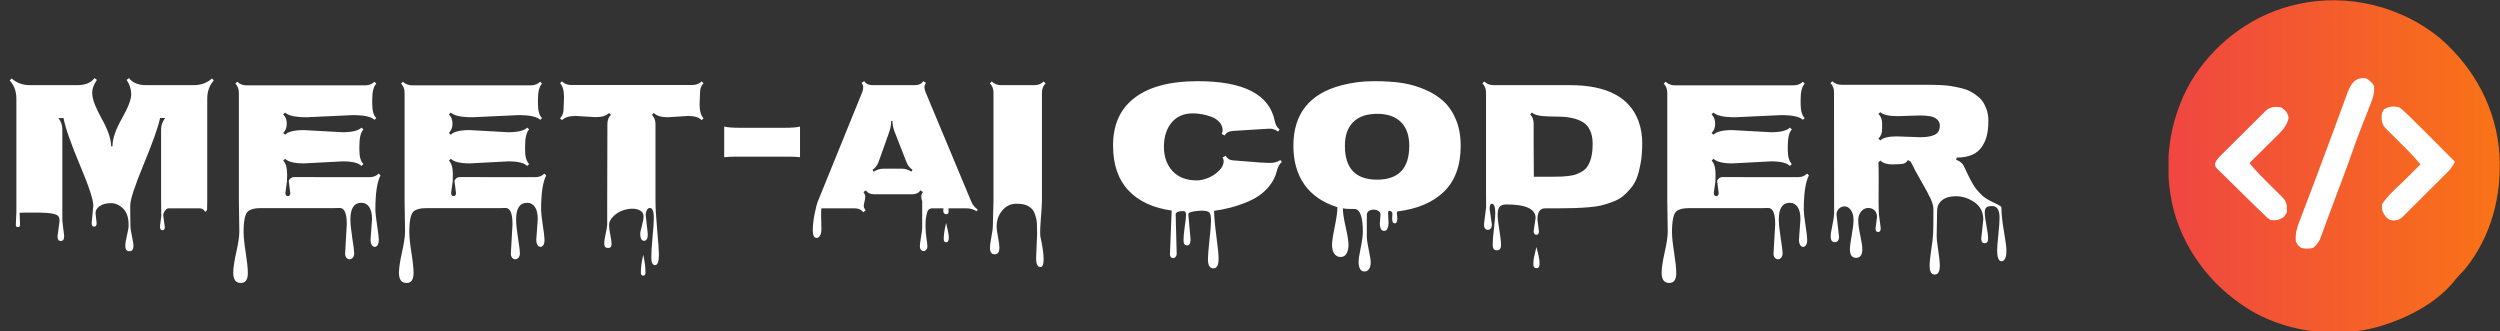<svg width="264" height="35" viewBox="0 0 264 35" fill="none" xmlns="http://www.w3.org/2000/svg">
<rect x="0" y="0" width="264" height="35" fill="#333333" stroke="none"/>
<g clip-path="url(#clip0_172_39603)">
<path d="M257.7 4.06C261.328 7.234 263.602 11.454 263.942 16.29C264.199 20.633 263.09 25.001 260.3 28.416C260.09 28.65 259.877 28.881 259.659 29.108C259.421 29.357 259.214 29.609 259.004 29.881C257.136 32.069 254.174 33.596 251.452 34.414C251.317 34.455 251.317 34.455 251.179 34.497C246.91 35.701 242.046 35.153 238.143 33.056C233.969 30.696 230.857 26.905 229.564 22.28C228.369 17.654 228.962 12.81 231.336 8.652C233.619 4.825 237.385 1.865 241.695 0.673C241.848 0.636 242.002 0.599 242.16 0.56C242.328 0.518 242.495 0.477 242.668 0.434C247.893 -0.732 253.593 0.655 257.7 4.06Z" fill="url(#paint0_linear_172_39603)"/>
<path d="M249.86 8.26C250.238 8.512 250.496 8.692 250.7 9.1C250.759 9.798 250.588 10.342 250.331 10.98C250.293 11.078 250.255 11.177 250.215 11.279C250.092 11.595 249.967 11.909 249.842 12.224C249.681 12.634 249.52 13.045 249.36 13.456C249.32 13.559 249.28 13.661 249.238 13.767C248.924 14.576 248.631 15.39 248.346 16.209C247.994 17.217 247.621 18.216 247.244 19.215C247.208 19.309 247.173 19.403 247.136 19.499C247.1 19.595 247.064 19.691 247.027 19.79C246.99 19.887 246.954 19.983 246.916 20.083C246.842 20.28 246.767 20.477 246.693 20.674C246.471 21.263 246.252 21.853 246.035 22.444C245.897 22.819 245.758 23.193 245.619 23.567C245.522 23.829 245.427 24.092 245.331 24.355C245.272 24.513 245.213 24.672 245.152 24.835C245.102 24.973 245.051 25.112 244.998 25.255C244.803 25.654 244.598 25.894 244.26 26.18C243.828 26.29 243.435 26.271 243 26.18C242.641 25.891 242.641 25.891 242.44 25.48C242.368 24.656 242.558 24.051 242.851 23.299C242.895 23.183 242.938 23.067 242.983 22.948C243.127 22.566 243.274 22.186 243.42 21.805C243.521 21.537 243.623 21.269 243.724 21.001C243.935 20.442 244.147 19.884 244.36 19.325C244.819 18.115 245.269 16.901 245.719 15.688C245.86 15.306 246.002 14.925 246.145 14.543C246.54 13.483 246.934 12.423 247.321 11.36C247.407 11.124 247.407 11.124 247.496 10.882C247.597 10.605 247.698 10.328 247.797 10.05C248.197 8.961 248.572 8.134 249.86 8.26Z" fill="white"/>
<path d="M240.9 11.34C241.378 11.678 241.568 11.873 241.679 12.451C241.515 13.343 240.845 13.955 240.22 14.568C240.143 14.644 240.066 14.721 239.987 14.8C239.743 15.041 239.499 15.282 239.255 15.523C239.089 15.687 238.923 15.852 238.757 16.017C238.352 16.419 237.946 16.82 237.54 17.22C238.27 18.107 239.076 18.908 239.894 19.714C240.161 19.977 240.427 20.24 240.693 20.504C240.81 20.619 240.927 20.735 241.048 20.854C241.478 21.306 241.507 21.64 241.501 22.264C241.46 22.54 241.46 22.54 241.198 22.881C240.702 23.246 240.397 23.295 239.78 23.24C239.474 23.045 239.474 23.045 239.174 22.753C239.053 22.637 238.933 22.522 238.809 22.404C238.742 22.337 238.674 22.271 238.605 22.202C238.354 21.954 238.1 21.71 237.846 21.465C237.344 20.981 236.848 20.492 236.353 20.002C236.145 19.796 235.936 19.591 235.727 19.387C235.422 19.09 235.119 18.79 234.817 18.49C234.676 18.354 234.676 18.354 234.531 18.214C234.446 18.129 234.361 18.043 234.273 17.955C234.197 17.88 234.122 17.806 234.044 17.729C233.9 17.5 233.9 17.5 233.915 17.227C234.073 16.866 234.273 16.655 234.553 16.377C234.661 16.269 234.769 16.16 234.881 16.048C234.999 15.932 235.117 15.816 235.238 15.696C235.359 15.576 235.479 15.456 235.603 15.332C235.857 15.078 236.112 14.825 236.368 14.573C236.76 14.185 237.151 13.796 237.541 13.406C237.789 13.16 238.036 12.914 238.283 12.668C238.401 12.551 238.518 12.434 238.639 12.314C238.748 12.207 238.857 12.099 238.969 11.988C239.065 11.893 239.161 11.798 239.26 11.7C239.742 11.258 240.273 11.234 240.9 11.34Z" fill="white"/>
<path d="M253.36 11.34C253.651 11.545 253.651 11.545 253.957 11.832C254.079 11.946 254.201 12.06 254.326 12.178C255.259 13.08 256.173 13.999 257.088 14.919C257.297 15.129 257.507 15.339 257.716 15.549C258.224 16.059 258.732 16.569 259.24 17.08C259.038 17.542 258.788 17.847 258.432 18.203C258.323 18.311 258.215 18.42 258.103 18.532C257.928 18.706 257.928 18.706 257.748 18.884C257.628 19.004 257.508 19.124 257.384 19.248C257.13 19.501 256.876 19.755 256.622 20.007C256.231 20.395 255.841 20.785 255.452 21.174C255.205 21.42 254.959 21.666 254.712 21.912C254.595 22.029 254.478 22.145 254.357 22.266C254.195 22.427 254.195 22.427 254.029 22.592C253.933 22.687 253.838 22.782 253.739 22.88C253.423 23.171 253.257 23.235 252.826 23.293C252.38 23.24 252.38 23.24 251.986 22.951C251.606 22.441 251.497 22.199 251.54 21.56C252.229 20.542 253.249 19.695 254.121 18.83C254.265 18.687 254.409 18.544 254.553 18.4C254.902 18.053 255.251 17.706 255.6 17.36C254.851 16.447 254.016 15.625 253.176 14.796C252.897 14.52 252.617 14.243 252.338 13.967C252.215 13.845 252.092 13.724 251.965 13.599C251.527 13.14 251.489 12.814 251.503 12.177C251.54 11.9 251.54 11.9 251.741 11.55C252.306 11.22 252.726 11.181 253.36 11.34Z" fill="white"/>
</g>
<path d="M16.895 23.895L17.031 22.811L17.012 21.209V13.641C17.012 13.237 17.155 12.843 17.441 12.459H16.904C16.715 13.39 16.13 15.044 15.146 17.42C14.216 19.672 13.75 21.105 13.75 21.717L13.77 23.865C13.77 24.1 13.822 24.448 13.926 24.91C14.037 25.379 14.092 25.734 14.092 25.975C14.092 26.346 13.949 26.531 13.662 26.531C13.376 26.531 13.232 26.342 13.232 25.965C13.232 25.717 13.291 25.35 13.408 24.861C13.525 24.38 13.584 24.015 13.584 23.768C13.584 22.986 13.389 22.404 12.998 22.02C12.614 21.642 12.184 21.453 11.709 21.453C11.24 21.453 10.853 21.554 10.547 21.756C10.241 21.958 10.088 22.208 10.088 22.508L10.205 23.572C10.205 23.813 10.117 23.934 9.941 23.934C9.766 23.934 9.678 23.803 9.678 23.543L9.854 21.717C9.854 21.092 9.385 19.669 8.447 17.449C7.471 15.125 6.891 13.465 6.709 12.469H6.172C6.445 12.833 6.582 13.224 6.582 13.641V23.289L6.777 24.93C6.777 25.275 6.66 25.447 6.426 25.447C6.191 25.447 6.074 25.281 6.074 24.949L6.289 23.348C6.289 23.1 6.24 22.921 6.143 22.811C5.928 22.57 5.195 22.449 3.945 22.449C2.695 22.449 2.07 22.456 2.07 22.469L2.119 23.758C2.119 23.908 2.044 23.982 1.895 23.982C1.745 23.982 1.67 23.914 1.67 23.777L1.729 22.42V10.418C1.729 9.65 1.494 9.008 1.025 8.494L1.23 8.289C1.764 8.758 2.406 8.992 3.154 8.992H8.145C8.997 8.992 9.609 8.745 9.98 8.25L10.234 8.436C9.902 8.917 9.736 9.363 9.736 9.773C9.736 10.177 9.84 10.626 10.049 11.121C10.257 11.609 10.485 12.075 10.732 12.518C11.403 13.716 11.738 14.695 11.738 15.457H11.875C11.875 14.669 12.207 13.69 12.871 12.518C13.529 11.359 13.857 10.509 13.857 9.969C13.857 9.422 13.695 8.911 13.369 8.436L13.623 8.25C13.994 8.745 14.606 8.992 15.459 8.992H20.459C21.214 8.992 21.855 8.758 22.383 8.289L22.578 8.494C22.116 9.015 21.885 9.656 21.885 10.418V21.209C21.885 21.509 21.878 21.834 21.865 22.186L21.67 22.381C21.54 22.127 21.348 22 21.094 22H17.803C17.66 22 17.529 22.088 17.412 22.264C17.295 22.439 17.236 22.602 17.236 22.752L17.402 23.963C17.402 24.197 17.318 24.314 17.148 24.314C16.979 24.314 16.895 24.174 16.895 23.895ZM30.654 20.379L30.498 19.168V19.061C30.635 18.82 30.82 18.699 31.055 18.699L39.023 18.709C39.421 18.709 39.743 18.582 39.99 18.328L40.185 18.523C39.821 19.194 39.639 20.408 39.639 22.166C39.639 22.439 39.697 22.967 39.815 23.748C39.938 24.536 40 25.057 40 25.311C40 25.571 39.958 25.763 39.873 25.887C39.788 26.01 39.688 26.072 39.57 26.072C39.453 26.072 39.349 26.004 39.258 25.867C39.173 25.73 39.131 25.542 39.131 25.301L39.287 23.143C39.287 22.57 39.186 22.14 38.984 21.854C38.783 21.561 38.509 21.414 38.164 21.414C37.389 21.414 37.002 21.997 37.002 23.162C37.002 23.611 37.067 24.262 37.197 25.115C37.334 25.968 37.402 26.502 37.402 26.717C37.402 26.932 37.353 27.094 37.256 27.205C37.158 27.322 37.044 27.381 36.914 27.381C36.79 27.381 36.68 27.326 36.582 27.215C36.491 27.111 36.445 26.967 36.445 26.785L36.621 23.67C36.621 22.531 36.377 21.961 35.889 21.961L35.147 21.98H27.471C26.891 21.98 26.465 22.091 26.191 22.312C25.879 22.573 25.723 23.309 25.723 24.52C25.723 25.008 25.797 25.727 25.947 26.678C26.097 27.635 26.172 28.354 26.172 28.836C26.172 29.533 25.924 29.881 25.43 29.881C24.896 29.881 24.629 29.523 24.629 28.807C24.629 28.318 24.736 27.596 24.951 26.639C25.166 25.682 25.273 24.956 25.273 24.461L25.225 21.189V9.803C25.225 9.399 25.101 9.077 24.854 8.836L25.049 8.631C25.316 8.885 25.641 9.012 26.025 9.012H38.565C38.962 9.012 39.287 8.885 39.541 8.631L39.736 8.836C39.45 9.122 39.307 9.682 39.307 10.516V10.955C39.307 11.691 39.45 12.195 39.736 12.469L39.541 12.654C39.215 12.322 38.45 12.156 37.246 12.156L32.393 12.381C31.195 12.381 30.433 12.215 30.107 11.883L29.902 12.078C30.156 12.325 30.283 12.654 30.283 13.065C30.283 13.468 30.156 13.794 29.902 14.041L30.107 14.227C30.42 13.901 31.078 13.738 32.08 13.738L36.172 13.963C37.181 13.963 37.848 13.8 38.174 13.475L38.379 13.67C38.092 13.956 37.949 14.555 37.949 15.467V15.848C37.949 16.544 38.092 17.036 38.379 17.322L38.174 17.527C37.861 17.202 37.2 17.039 36.191 17.039L32.1 17.254C31.097 17.254 30.433 17.091 30.107 16.766L29.912 16.961C30.186 17.241 30.322 17.729 30.322 18.426L30.303 19.188L30.137 20.359C30.137 20.594 30.221 20.711 30.391 20.711C30.566 20.711 30.654 20.6 30.654 20.379ZM48.154 20.379L47.998 19.168V19.061C48.135 18.82 48.32 18.699 48.555 18.699L56.523 18.709C56.921 18.709 57.243 18.582 57.49 18.328L57.685 18.523C57.321 19.194 57.139 20.408 57.139 22.166C57.139 22.439 57.197 22.967 57.315 23.748C57.438 24.536 57.5 25.057 57.5 25.311C57.5 25.571 57.458 25.763 57.373 25.887C57.288 26.01 57.188 26.072 57.07 26.072C56.953 26.072 56.849 26.004 56.758 25.867C56.673 25.73 56.631 25.542 56.631 25.301L56.787 23.143C56.787 22.57 56.686 22.14 56.484 21.854C56.283 21.561 56.009 21.414 55.664 21.414C54.889 21.414 54.502 21.997 54.502 23.162C54.502 23.611 54.567 24.262 54.697 25.115C54.834 25.968 54.902 26.502 54.902 26.717C54.902 26.932 54.853 27.094 54.756 27.205C54.658 27.322 54.544 27.381 54.414 27.381C54.29 27.381 54.18 27.326 54.082 27.215C53.991 27.111 53.945 26.967 53.945 26.785L54.121 23.67C54.121 22.531 53.877 21.961 53.389 21.961L52.647 21.98H44.971C44.391 21.98 43.965 22.091 43.691 22.312C43.379 22.573 43.223 23.309 43.223 24.52C43.223 25.008 43.297 25.727 43.447 26.678C43.597 27.635 43.672 28.354 43.672 28.836C43.672 29.533 43.425 29.881 42.93 29.881C42.396 29.881 42.129 29.523 42.129 28.807C42.129 28.318 42.236 27.596 42.451 26.639C42.666 25.682 42.773 24.956 42.773 24.461L42.725 21.189V9.803C42.725 9.399 42.601 9.077 42.353 8.836L42.549 8.631C42.816 8.885 43.141 9.012 43.525 9.012H56.065C56.462 9.012 56.787 8.885 57.041 8.631L57.236 8.836C56.95 9.122 56.807 9.682 56.807 10.516V10.955C56.807 11.691 56.95 12.195 57.236 12.469L57.041 12.654C56.715 12.322 55.95 12.156 54.746 12.156L49.893 12.381C48.695 12.381 47.933 12.215 47.607 11.883L47.402 12.078C47.656 12.325 47.783 12.654 47.783 13.065C47.783 13.468 47.656 13.794 47.402 14.041L47.607 14.227C47.92 13.901 48.578 13.738 49.58 13.738L53.672 13.963C54.681 13.963 55.348 13.8 55.674 13.475L55.879 13.67C55.592 13.956 55.449 14.555 55.449 15.467V15.848C55.449 16.544 55.592 17.036 55.879 17.322L55.674 17.527C55.361 17.202 54.7 17.039 53.691 17.039L49.6 17.254C48.597 17.254 47.933 17.091 47.607 16.766L47.412 16.961C47.685 17.241 47.822 17.729 47.822 18.426L47.803 19.188L47.637 20.359C47.637 20.594 47.721 20.711 47.891 20.711C48.066 20.711 48.154 20.6 48.154 20.379ZM59.512 11.521L59.56 10.271C59.56 9.555 59.421 9.061 59.141 8.787L59.336 8.592C59.596 8.846 59.919 8.973 60.303 8.973H73.125C73.522 8.973 73.848 8.846 74.102 8.592L74.297 8.787C74.049 9.035 73.926 9.36 73.926 9.764L73.877 11.014C73.877 11.717 74.017 12.208 74.297 12.488L74.102 12.693C73.809 12.394 73.333 12.244 72.676 12.244L70.518 12.381C69.834 12.381 69.342 12.231 69.043 11.932L68.838 12.127C69.092 12.374 69.219 12.7 69.219 13.104V21.209C69.219 21.886 69.277 22.895 69.394 24.236C69.518 25.578 69.58 26.46 69.58 26.883C69.58 27.625 69.447 27.996 69.18 27.996C68.913 27.996 68.779 27.732 68.779 27.205C68.779 26.678 68.822 25.962 68.906 25.057C68.997 24.158 69.043 23.481 69.043 23.025C69.043 22.316 68.903 21.961 68.623 21.961C68.486 21.961 68.379 22.042 68.301 22.205C68.223 22.368 68.184 22.527 68.184 22.684L68.408 24.725C68.408 25.193 68.275 25.428 68.008 25.428C67.871 25.428 67.77 25.359 67.705 25.223C67.64 25.086 67.607 24.926 67.607 24.744C67.607 24.562 67.666 24.262 67.783 23.846C67.9 23.436 67.959 23.1 67.959 22.84C67.959 22.579 67.845 22.381 67.617 22.244C67.396 22.107 67.113 22.039 66.768 22.039C66.429 22.039 66.074 22.107 65.703 22.244C65.338 22.381 65.016 22.592 64.736 22.879C64.456 23.172 64.316 23.458 64.316 23.738C64.316 24.025 64.359 24.37 64.443 24.773C64.534 25.177 64.58 25.512 64.58 25.779C64.58 26.053 64.46 26.189 64.219 26.189C63.945 26.189 63.809 26.043 63.809 25.75C63.809 25.463 63.861 25.099 63.965 24.656C64.069 24.213 64.121 23.881 64.121 23.66V21.121C64.134 17.553 64.141 14.881 64.141 13.104C64.141 12.693 64.264 12.368 64.512 12.127L64.316 11.932C64.03 12.225 63.555 12.371 62.891 12.371L60.791 12.244C60.12 12.244 59.635 12.394 59.336 12.693L59.141 12.488C59.388 12.241 59.512 11.919 59.512 11.521ZM67.93 26.902C68.086 27.619 68.164 28.24 68.164 28.768C68.164 28.995 68.083 29.109 67.92 29.109C67.757 29.109 67.676 29.005 67.676 28.797C67.676 28.211 67.76 27.579 67.93 26.902ZM83.281 16.541H77.734C77.24 16.541 76.82 16.561 76.475 16.6V13.367C76.813 13.452 77.37 13.494 78.144 13.494H82.861C83.603 13.494 84.144 13.452 84.482 13.367V16.6C84.144 16.561 83.743 16.541 83.281 16.541ZM86.709 22.625L86.738 24.178C86.738 24.49 86.689 24.725 86.592 24.881C86.494 25.044 86.377 25.125 86.24 25.125C85.967 25.125 85.83 24.861 85.83 24.334C85.83 23.807 85.895 23.221 86.025 22.576C86.156 21.938 86.269 21.499 86.367 21.258L91.055 9.725C91.12 9.555 91.152 9.389 91.152 9.227C91.152 9.064 91.097 8.904 90.986 8.748L91.26 8.572C91.449 8.852 91.742 8.992 92.139 8.992H96.631C97.022 8.992 97.311 8.852 97.5 8.572L97.783 8.748C97.672 8.904 97.617 9.054 97.617 9.197C97.617 9.34 97.656 9.513 97.734 9.715L102.559 21.268C102.708 21.632 102.939 21.919 103.252 22.127L103.135 22.312C102.816 22.104 102.461 22 102.07 22H100.156C100.169 22.143 100.176 22.244 100.176 22.303C100.176 22.518 100.088 22.625 99.912 22.625C99.834 22.625 99.762 22.592 99.697 22.527C99.639 22.469 99.609 22.381 99.609 22.264C99.609 22.153 99.616 22.065 99.629 22H98.447C98.161 22 97.975 22.156 97.891 22.469C97.787 22.853 97.734 23.292 97.734 23.787C97.734 24.288 97.767 24.744 97.832 25.154C97.897 25.564 97.93 25.844 97.93 25.994C97.93 26.15 97.891 26.274 97.812 26.365C97.741 26.463 97.65 26.512 97.539 26.512C97.428 26.512 97.334 26.466 97.256 26.375C97.178 26.284 97.139 26.157 97.139 25.994C97.139 25.831 97.178 25.516 97.256 25.047C97.341 24.578 97.383 24.227 97.383 23.992V21.248C97.318 21.072 97.285 20.91 97.285 20.76C97.285 20.61 97.344 20.451 97.461 20.281L97.207 20.096C97.012 20.376 96.719 20.516 96.328 20.516H92.314C91.924 20.516 91.631 20.379 91.436 20.105L91.182 20.281C91.305 20.457 91.367 20.62 91.367 20.77C91.367 20.919 91.344 21.079 91.299 21.248V21.258C91.24 21.479 91.211 21.648 91.211 21.766C91.211 21.883 91.276 22.036 91.406 22.225L91.152 22.41C90.957 22.137 90.664 22 90.273 22H86.738C86.719 22.124 86.709 22.332 86.709 22.625ZM93.32 17.811H95.186C95.576 17.811 95.928 17.915 96.24 18.123L96.367 17.938C96.061 17.729 95.84 17.439 95.703 17.068L94.463 13.895C94.32 13.523 94.245 13.146 94.238 12.762H94.111C94.098 13.191 94.033 13.569 93.916 13.895L92.793 17.059C92.656 17.436 92.438 17.729 92.139 17.938L92.266 18.133C92.572 17.918 92.923 17.811 93.32 17.811ZM99.658 25.232C99.658 24.783 99.743 24.22 99.912 23.543C100.101 24.324 100.195 24.832 100.195 25.066C100.195 25.412 100.104 25.584 99.922 25.584C99.746 25.584 99.658 25.467 99.658 25.232ZM109.414 27.264L109.521 24.666C109.521 23.826 109.489 23.296 109.424 23.074C109.365 22.853 109.303 22.658 109.238 22.488C109.173 22.319 109.089 22.182 108.984 22.078C108.88 21.974 108.757 21.876 108.613 21.785C108.34 21.603 107.91 21.512 107.324 21.512C106.738 21.512 106.243 21.749 105.84 22.225C105.443 22.7 105.244 23.27 105.244 23.934C105.244 24.181 105.293 24.549 105.391 25.037C105.488 25.532 105.537 25.903 105.537 26.15C105.537 26.619 105.371 26.854 105.039 26.854C104.707 26.854 104.541 26.626 104.541 26.17C104.541 25.916 104.59 25.535 104.688 25.027C104.792 24.52 104.844 24.135 104.844 23.875L104.912 21.258V9.783C104.912 9.38 104.785 9.054 104.531 8.807L104.727 8.602C105 8.862 105.326 8.992 105.703 8.992H109.238C109.629 8.992 109.954 8.862 110.215 8.602L110.41 8.807C110.156 9.061 110.029 9.386 110.029 9.783V21.209C110.029 21.547 109.993 22.13 109.922 22.957C109.85 23.79 109.827 24.432 109.854 24.881H109.844C110.085 25.962 110.205 26.785 110.205 27.352C110.205 27.918 110.098 28.201 109.883 28.201C109.57 28.201 109.414 27.889 109.414 27.264ZM123.545 26.873L123.73 22.234C121.745 21.954 120.215 21.238 119.141 20.086C118.073 18.934 117.539 17.361 117.539 15.369C117.539 13.247 118.236 11.616 119.629 10.477C121.165 9.207 123.447 8.572 126.475 8.572C131.325 8.572 134.036 9.965 134.609 12.752C134.688 13.156 134.86 13.465 135.127 13.68L134.961 13.895C134.648 13.66 134.31 13.559 133.945 13.592L130.186 13.826C129.749 13.859 129.466 14.018 129.336 14.305L129.014 14.148C129.079 14.005 129.111 13.882 129.111 13.777C129.111 13.439 128.997 13.146 128.77 12.898C128.548 12.645 128.265 12.456 127.92 12.332C127.249 12.091 126.598 11.971 125.967 11.971C125.003 11.971 124.251 12.3 123.711 12.957C123.177 13.608 122.91 14.458 122.91 15.506C122.91 16.547 123.213 17.4 123.818 18.064C124.43 18.722 125.286 19.051 126.387 19.051C126.738 19.051 127.129 18.966 127.559 18.797C127.995 18.621 128.379 18.37 128.711 18.045C129.049 17.719 129.219 17.374 129.219 17.01C129.219 16.906 129.183 16.775 129.111 16.619L129.434 16.453C129.59 16.746 129.84 16.906 130.186 16.932C130.537 16.958 130.99 16.994 131.543 17.039C132.76 17.15 133.607 17.205 134.082 17.205C134.557 17.205 134.932 17.104 135.205 16.902L135.361 17.107C135.12 17.29 134.938 17.628 134.814 18.123C134.697 18.611 134.466 19.083 134.121 19.539C133.776 19.988 133.385 20.363 132.949 20.662C132.52 20.955 132.018 21.212 131.445 21.434C130.462 21.824 129.385 22.101 128.213 22.264C128.213 22.863 128.291 23.751 128.447 24.93C128.604 26.108 128.682 26.893 128.682 27.283C128.682 27.674 128.633 27.947 128.535 28.104C128.444 28.26 128.307 28.338 128.125 28.338C127.943 28.338 127.803 28.26 127.705 28.104C127.607 27.947 127.559 27.697 127.559 27.352C127.559 27.013 127.611 26.352 127.715 25.369C127.826 24.386 127.881 23.729 127.881 23.396C127.881 23.064 127.865 22.84 127.832 22.723C127.799 22.605 127.76 22.514 127.715 22.449C127.669 22.391 127.591 22.345 127.48 22.312C127.227 22.247 126.921 22.231 126.562 22.264C125.846 22.322 125.488 22.443 125.488 22.625L125.723 25.281C125.723 25.704 125.599 25.916 125.352 25.916C125.104 25.916 124.98 25.737 124.98 25.379C124.98 25.021 125.023 24.546 125.107 23.953C125.199 23.361 125.244 22.934 125.244 22.674C125.244 22.42 125.16 22.293 124.99 22.293C124.658 22.293 124.434 22.329 124.316 22.4C124.206 22.472 124.15 22.537 124.15 22.596L124.258 26.824C124.258 26.935 124.222 27.033 124.15 27.117C124.079 27.208 123.991 27.254 123.887 27.254C123.783 27.254 123.698 27.215 123.633 27.137C123.574 27.065 123.545 26.977 123.545 26.873ZM145.713 23.582L145.781 22.645C145.781 22.482 145.703 22.355 145.547 22.264C145.391 22.179 145.221 22.137 145.039 22.137C144.857 22.137 144.694 22.186 144.551 22.283C144.408 22.381 144.336 22.521 144.336 22.703V24.949C144.336 25.275 144.404 25.753 144.541 26.385C144.678 27.016 144.746 27.465 144.746 27.732C144.746 28.006 144.688 28.23 144.57 28.406C144.453 28.582 144.29 28.67 144.082 28.67C143.88 28.67 143.727 28.579 143.623 28.396C143.519 28.214 143.467 27.977 143.467 27.684C143.467 27.391 143.542 26.883 143.691 26.16C143.841 25.438 143.916 24.878 143.916 24.48C143.916 22.872 143.617 22.068 143.018 22.068C142.21 22.068 141.807 22.036 141.807 21.971V21.99C141.807 22.439 141.904 23.097 142.1 23.963C142.301 24.835 142.402 25.46 142.402 25.838C142.402 26.215 142.334 26.525 142.197 26.766C142.061 27.013 141.849 27.137 141.562 27.137C141.283 27.137 141.061 27.02 140.898 26.785C140.742 26.551 140.664 26.245 140.664 25.867C140.664 25.496 140.758 24.855 140.947 23.943C141.136 23.038 141.23 22.352 141.23 21.883C139.688 21.395 138.525 20.597 137.744 19.49C136.969 18.384 136.582 17.016 136.582 15.389C136.582 12.016 138.281 9.887 141.68 9.002C142.78 8.715 143.916 8.572 145.088 8.572C146.266 8.572 147.266 8.637 148.086 8.768C148.913 8.898 149.71 9.129 150.479 9.461C151.253 9.786 151.911 10.203 152.451 10.711C152.998 11.212 153.434 11.863 153.76 12.664C154.085 13.458 154.248 14.367 154.248 15.389C154.248 17.472 153.662 19.087 152.49 20.232C151.318 21.372 149.671 22.072 147.549 22.332C147.523 22.378 147.51 22.449 147.51 22.547L147.559 23.084C147.559 23.416 147.467 23.582 147.285 23.582C147.103 23.582 147.012 23.422 147.012 23.104L147.041 22.557C147.041 22.361 146.901 22.264 146.621 22.264C146.595 22.322 146.582 22.433 146.582 22.596L146.631 23.543C146.631 23.738 146.595 23.927 146.523 24.109C146.452 24.292 146.331 24.383 146.162 24.383C145.863 24.383 145.713 24.116 145.713 23.582ZM142.021 15.398C142.021 17.781 143.154 18.973 145.42 18.973C147.686 18.973 148.818 17.781 148.818 15.398C148.818 14.305 148.525 13.468 147.939 12.889C147.354 12.309 146.514 12.02 145.42 12.02C144.326 12.02 143.486 12.309 142.9 12.889C142.314 13.468 142.021 14.305 142.021 15.398ZM161.953 24.412L162.158 23.025C162.158 22.068 161.136 21.59 159.092 21.59C158.74 21.59 158.496 21.671 158.359 21.834C158.223 21.997 158.154 22.273 158.154 22.664C158.154 23.055 158.213 23.595 158.33 24.285C158.447 24.982 158.506 25.512 158.506 25.877C158.506 26.248 158.359 26.434 158.066 26.434C157.773 26.434 157.627 26.238 157.627 25.848C157.627 25.463 157.673 24.881 157.764 24.1C157.855 23.318 157.9 22.788 157.9 22.508C157.9 21.844 157.78 21.512 157.539 21.512C157.383 21.512 157.305 21.697 157.305 22.068L157.539 23.689C157.539 24.074 157.399 24.266 157.119 24.266C156.846 24.266 156.709 24.07 156.709 23.68L156.934 21.883L156.924 20.262V9.783C156.924 9.38 156.797 9.054 156.543 8.807L156.738 8.602C157.005 8.862 157.331 8.992 157.715 8.992H165.781C169.674 8.992 172.09 10.258 173.027 12.791C173.288 13.507 173.418 14.272 173.418 15.086C173.418 15.893 173.366 16.59 173.262 17.176C173.164 17.755 173.037 18.266 172.881 18.709C172.725 19.145 172.503 19.533 172.217 19.871C171.937 20.21 171.654 20.496 171.367 20.73C171.087 20.958 170.729 21.154 170.293 21.316C169.857 21.479 169.453 21.606 169.082 21.697C168.711 21.782 168.245 21.847 167.686 21.893C166.807 21.964 165.775 22 164.59 22H163.174C162.627 22 162.354 22.391 162.354 23.172L162.51 24.422C162.51 24.669 162.425 24.793 162.256 24.793C162.054 24.793 161.953 24.666 161.953 24.412ZM167.549 17.693C167.751 17.433 167.907 17.098 168.018 16.688C168.128 16.271 168.184 15.773 168.184 15.193C168.184 14.607 168.086 14.119 167.891 13.729C167.695 13.338 167.435 13.051 167.109 12.869C166.784 12.687 166.423 12.553 166.025 12.469C165.628 12.378 165.212 12.329 164.775 12.322C164.339 12.309 163.932 12.3 163.555 12.293C162.63 12.28 162.038 12.143 161.777 11.883L161.582 12.078C161.829 12.319 161.953 12.645 161.953 13.055V15.301C161.953 16.798 161.96 17.918 161.973 18.66H164.189C165.303 18.66 166.09 18.562 166.553 18.367C167.021 18.172 167.354 17.947 167.549 17.693ZM162.578 27.869C162.578 28.169 162.467 28.318 162.246 28.318C162.031 28.318 161.924 28.195 161.924 27.947C161.924 27.706 161.937 27.495 161.963 27.312C161.995 27.13 162.048 26.896 162.119 26.609C162.191 26.329 162.233 26.154 162.246 26.082C162.266 26.167 162.301 26.307 162.354 26.502C162.406 26.704 162.445 26.86 162.471 26.971C162.542 27.277 162.578 27.576 162.578 27.869ZM181.494 20.379L181.338 19.168V19.061C181.475 18.82 181.66 18.699 181.895 18.699L189.863 18.709C190.26 18.709 190.583 18.582 190.83 18.328L191.025 18.523C190.661 19.194 190.479 20.408 190.479 22.166C190.479 22.439 190.537 22.967 190.654 23.748C190.778 24.536 190.84 25.057 190.84 25.311C190.84 25.571 190.798 25.763 190.713 25.887C190.628 26.01 190.527 26.072 190.41 26.072C190.293 26.072 190.189 26.004 190.098 25.867C190.013 25.73 189.971 25.542 189.971 25.301L190.127 23.143C190.127 22.57 190.026 22.14 189.824 21.854C189.622 21.561 189.349 21.414 189.004 21.414C188.229 21.414 187.842 21.997 187.842 23.162C187.842 23.611 187.907 24.262 188.037 25.115C188.174 25.968 188.242 26.502 188.242 26.717C188.242 26.932 188.193 27.094 188.096 27.205C187.998 27.322 187.884 27.381 187.754 27.381C187.63 27.381 187.52 27.326 187.422 27.215C187.331 27.111 187.285 26.967 187.285 26.785L187.461 23.67C187.461 22.531 187.217 21.961 186.729 21.961L185.986 21.98H178.311C177.731 21.98 177.305 22.091 177.031 22.312C176.719 22.573 176.562 23.309 176.562 24.52C176.562 25.008 176.637 25.727 176.787 26.678C176.937 27.635 177.012 28.354 177.012 28.836C177.012 29.533 176.764 29.881 176.27 29.881C175.736 29.881 175.469 29.523 175.469 28.807C175.469 28.318 175.576 27.596 175.791 26.639C176.006 25.682 176.113 24.956 176.113 24.461L176.064 21.189V9.803C176.064 9.399 175.941 9.077 175.693 8.836L175.889 8.631C176.156 8.885 176.481 9.012 176.865 9.012H189.404C189.801 9.012 190.127 8.885 190.381 8.631L190.576 8.836C190.29 9.122 190.146 9.682 190.146 10.516V10.955C190.146 11.691 190.29 12.195 190.576 12.469L190.381 12.654C190.055 12.322 189.29 12.156 188.086 12.156L183.232 12.381C182.035 12.381 181.273 12.215 180.947 11.883L180.742 12.078C180.996 12.325 181.123 12.654 181.123 13.065C181.123 13.468 180.996 13.794 180.742 14.041L180.947 14.227C181.26 13.901 181.917 13.738 182.92 13.738L187.012 13.963C188.021 13.963 188.688 13.8 189.014 13.475L189.219 13.67C188.932 13.956 188.789 14.555 188.789 15.467V15.848C188.789 16.544 188.932 17.036 189.219 17.322L189.014 17.527C188.701 17.202 188.04 17.039 187.031 17.039L182.939 17.254C181.937 17.254 181.273 17.091 180.947 16.766L180.752 16.961C181.025 17.241 181.162 17.729 181.162 18.426L181.143 19.188L180.977 20.359C180.977 20.594 181.061 20.711 181.23 20.711C181.406 20.711 181.494 20.6 181.494 20.379ZM209.219 25.203L209.434 23.182C209.434 22.361 209.098 21.736 208.428 21.307C207.764 20.87 207.064 20.678 206.328 20.73C205.592 20.776 205.078 21.023 204.785 21.473C204.635 21.688 204.561 21.941 204.561 22.234L204.512 24.852C204.512 25.21 204.567 25.74 204.678 26.443C204.788 27.153 204.844 27.687 204.844 28.045C204.844 28.676 204.665 28.992 204.307 28.992C203.949 28.992 203.77 28.686 203.77 28.074C203.77 27.671 203.828 27.091 203.945 26.336C204.062 25.581 204.128 25.008 204.141 24.617C204.16 24.227 204.17 23.393 204.17 22.117C204.17 21.779 204.066 21.388 203.857 20.945C203.649 20.503 203.32 19.894 202.871 19.119C202.422 18.344 202.054 17.661 201.768 17.068L201.475 16.902C201.318 17.189 201.042 17.332 200.645 17.332L199.824 17.361C199.264 17.361 198.844 17.225 198.564 16.951L198.359 17.146C198.379 17.387 198.389 17.902 198.389 18.689L198.379 21.082C198.379 21.798 198.392 22.326 198.418 22.664L198.604 24.1C198.604 24.366 198.512 24.5 198.33 24.5C198.148 24.5 198.057 24.376 198.057 24.129L198.213 22.918C198.213 22.625 198.125 22.391 197.949 22.215C197.78 22.046 197.555 21.961 197.275 21.961C197.002 21.961 196.758 22.081 196.543 22.322C196.335 22.57 196.23 22.889 196.23 23.279C196.23 23.67 196.302 24.197 196.445 24.861C196.589 25.532 196.66 26.014 196.66 26.307C196.66 26.919 196.442 27.225 196.006 27.225C195.57 27.225 195.352 26.925 195.352 26.326C195.352 26.046 195.413 25.558 195.537 24.861C195.667 24.165 195.732 23.611 195.732 23.201C195.732 22.791 195.638 22.453 195.449 22.186C195.26 21.925 195.046 21.795 194.805 21.795C194.564 21.795 194.359 21.876 194.189 22.039C194.02 22.208 193.936 22.417 193.936 22.664L194.199 24.979C194.199 25.376 194.053 25.574 193.76 25.574C193.467 25.574 193.32 25.372 193.32 24.969C193.32 24.734 193.382 24.324 193.506 23.738C193.63 23.159 193.688 22.706 193.682 22.381C193.675 22.055 193.672 17.843 193.672 9.744C193.672 9.34 193.548 9.018 193.301 8.777L193.496 8.582C193.75 8.829 194.072 8.953 194.463 8.953H203.213C204.58 8.953 205.498 8.995 205.967 9.08C206.442 9.158 206.855 9.243 207.207 9.334C207.565 9.425 207.865 9.539 208.105 9.676C208.353 9.806 208.6 9.972 208.848 10.174C209.102 10.369 209.303 10.594 209.453 10.848C209.798 11.427 209.971 12.042 209.971 12.693C209.971 13.344 209.919 13.878 209.814 14.295C209.717 14.705 209.551 15.092 209.316 15.457C208.809 16.245 207.917 16.639 206.641 16.639L206.562 16.863C206.973 17.026 207.246 17.251 207.383 17.537C207.956 18.787 208.379 19.581 208.652 19.92C208.926 20.252 209.18 20.519 209.414 20.721C209.648 20.922 209.984 21.128 210.42 21.336C210.856 21.544 211.12 21.681 211.211 21.746C211.302 21.805 211.348 21.854 211.348 21.893C211.348 22.544 211.436 23.38 211.611 24.402C211.787 25.424 211.875 26.082 211.875 26.375C211.875 26.668 211.862 26.88 211.836 27.01C211.816 27.14 211.768 27.267 211.689 27.391C211.611 27.521 211.497 27.586 211.348 27.586C211.198 27.586 211.084 27.479 211.006 27.264C210.934 27.049 210.898 26.785 210.898 26.473C210.898 26.16 210.941 25.6 211.025 24.793C211.11 23.992 211.152 23.387 211.152 22.977C211.152 22.163 210.889 21.756 210.361 21.756C210.101 21.756 209.906 21.801 209.775 21.893C209.652 21.984 209.59 22.169 209.59 22.449C209.59 22.736 209.648 23.188 209.766 23.807C209.883 24.425 209.941 24.891 209.941 25.203C209.941 25.522 209.821 25.682 209.58 25.682C209.339 25.682 209.219 25.522 209.219 25.203ZM202.715 12.195L200.41 12.264C199.466 12.264 198.851 12.124 198.564 11.844L198.359 12.029C198.62 12.283 198.75 12.609 198.75 13.006V13.66C198.75 14.051 198.62 14.376 198.359 14.637L198.564 14.832C198.844 14.546 199.424 14.402 200.303 14.402L202.773 14.49C203.431 14.49 203.939 14.406 204.297 14.236C204.661 14.06 204.844 13.742 204.844 13.279C204.844 12.986 204.743 12.758 204.541 12.596C204.339 12.426 204.095 12.319 203.809 12.273C203.522 12.221 203.158 12.195 202.715 12.195Z" fill="white"/>
<defs>
<linearGradient id="paint0_linear_172_39603" x1="263.978" y1="17.577" x2="227.389" y2="17.577" gradientUnits="userSpaceOnUse">
<stop stop-color="#F97316"/>
<stop offset="1" stop-color="#EF4444"/>
</linearGradient>
<clipPath id="clip0_172_39603">
<rect width="35" height="35" fill="white" transform="translate(229)"/>
</clipPath>
</defs>
</svg>
